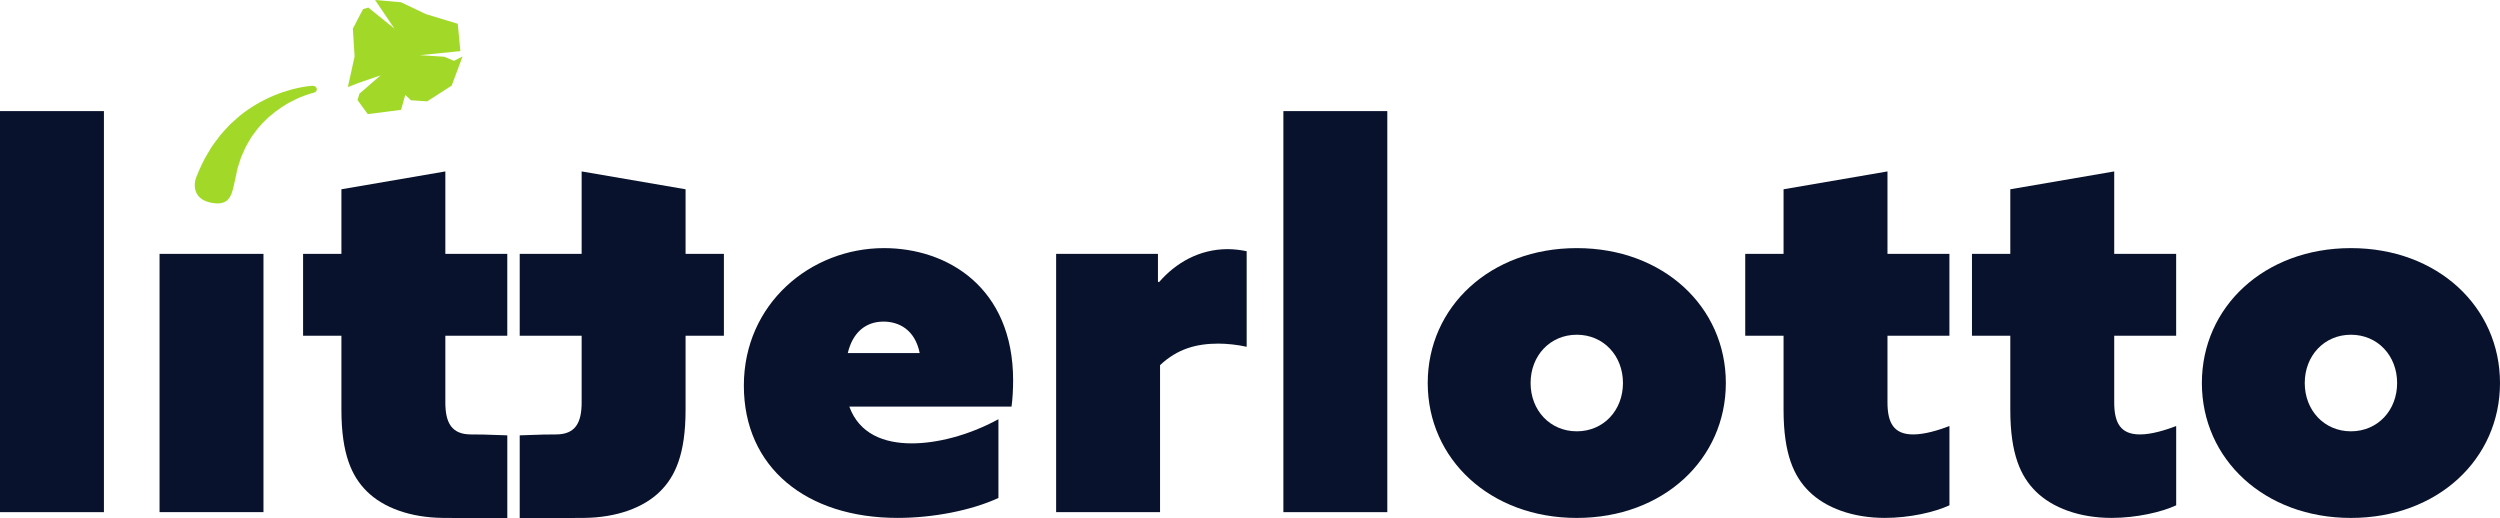 <svg width="468" height="97" viewBox="0 0 468 97" fill="none" xmlns="http://www.w3.org/2000/svg">
<g clip-path="url(#clip0_482_4834)">
<path d="M0 20.799H19.454V95.874H0V20.799Z" fill="#08122C"/>
<path d="M29.867 47.525H49.321V95.869H29.867V47.525Z" fill="#08122C"/>
<path d="M94.962 96.984C90.38 97.002 86.352 96.991 82.879 96.952C76.888 96.888 71.774 95.083 68.63 91.938C65.879 89.187 63.913 85.06 63.913 76.706V62.849H56.738V47.52H63.913V35.432L83.368 32.091V47.52H94.962V62.849H83.368V75.33C83.368 79.165 84.547 81.326 88.185 81.326C90.346 81.326 89.99 81.332 94.967 81.496V96.984H94.962Z" fill="#08122C"/>
<path d="M186.906 93.218C181.796 95.576 174.627 96.952 168.041 96.952C150.945 96.952 139.25 87.519 139.25 72.191C139.25 56.862 151.731 46.447 165.486 46.447C177.378 46.447 189.657 53.819 189.657 71.208C189.657 72.78 189.556 74.746 189.359 76.121H158.996C160.86 81.231 165.481 82.999 170.691 82.999C175.211 82.999 181.106 81.624 186.906 78.479V93.218ZM172.168 66.099C171.281 61.675 168.237 60.203 165.385 60.203C161.944 60.203 159.586 62.365 158.704 66.099H172.168Z" fill="#08122C"/>
<path d="M197.707 47.525H216.768V52.73L216.965 52.826C220.109 49.193 224.528 46.638 229.839 46.638C231.113 46.638 232.489 46.835 233.376 47.032V64.915C231.607 64.522 229.642 64.325 228.07 64.325C223.943 64.325 220.406 65.308 217.161 68.356V95.869H197.707V47.525Z" fill="#08122C"/>
<path d="M240.25 20.799H259.704V95.874H240.25V20.799Z" fill="#08122C"/>
<path d="M295.174 46.447C311.388 46.447 323.078 57.452 323.078 71.702C323.078 85.952 311.383 96.957 295.174 96.957C278.964 96.957 267.27 85.952 267.27 71.702C267.27 57.452 278.964 46.447 295.174 46.447ZM295.174 80.742C300.187 80.742 303.82 76.812 303.82 71.702C303.82 66.593 300.182 62.662 295.174 62.662C290.165 62.662 286.527 66.593 286.527 71.702C286.527 76.812 290.165 80.742 295.174 80.742Z" fill="#08122C"/>
<path d="M364.936 94.594C362.184 95.874 357.468 96.952 352.848 96.952C346.852 96.952 341.742 95.083 338.598 91.938C335.847 89.187 333.882 85.06 333.882 76.706V62.849H326.707V47.52H333.882V35.432L353.336 32.091V47.52H364.93V62.849H353.336V75.33C353.336 79.165 354.515 81.326 358.153 81.326C360.315 81.326 362.87 80.54 364.936 79.754V94.594Z" fill="#08122C"/>
<path d="M407.381 94.594C404.63 95.874 399.914 96.952 395.293 96.952C389.297 96.952 384.188 95.083 381.044 91.938C378.293 89.187 376.328 85.06 376.328 76.706V62.849H369.152V47.52H376.328V35.432L395.782 32.091V47.52H407.376V62.849H395.782V75.33C395.782 79.165 396.961 81.326 400.599 81.326C402.76 81.326 405.315 80.54 407.381 79.754V94.594Z" fill="#08122C"/>
<path d="M440.095 46.447C456.31 46.447 467.999 57.452 467.999 71.702C467.999 85.952 456.305 96.957 440.095 96.957C423.886 96.957 412.191 85.952 412.191 71.702C412.191 57.452 423.886 46.447 440.095 46.447ZM440.095 80.742C445.109 80.742 448.742 76.812 448.742 71.702C448.742 66.593 445.104 62.662 440.095 62.662C435.087 62.662 431.449 66.593 431.449 71.702C431.449 76.812 435.087 80.742 440.095 80.742Z" fill="#08122C"/>
<path d="M97.285 81.496C102.262 81.332 101.9 81.326 104.067 81.326C107.7 81.326 108.884 79.165 108.884 75.33V62.849H97.29V47.52H108.884V32.091L128.339 35.432V47.52H135.514V62.849H128.339V76.706C128.339 85.06 126.374 89.187 123.622 91.938C120.478 95.083 115.369 96.883 109.373 96.952C105.9 96.991 101.872 97.002 97.29 96.984V81.496H97.285Z" fill="#08122C"/>
<path d="M58.674 17.373C58.446 17.432 58.164 17.506 57.91 17.591C57.644 17.671 57.384 17.761 57.129 17.857C56.608 18.032 56.109 18.265 55.605 18.473C54.622 18.94 53.671 19.439 52.8 20.023C51.048 21.171 49.534 22.52 48.291 24.007C47.989 24.384 47.718 24.777 47.431 25.16C47.293 25.356 47.139 25.531 47.017 25.738L46.661 26.349C46.432 26.758 46.167 27.146 45.971 27.566L45.402 28.83C45.312 29.042 45.206 29.244 45.126 29.456L44.919 30.11L44.499 31.406C44.276 32.287 44.414 31.836 44.218 32.712L43.766 34.752C43.278 36.929 42.667 38.56 39.512 37.949C36.066 37.28 36.23 34.444 36.724 33.211C36.793 33.036 37.16 32.128 37.239 31.958C37.717 30.938 37.829 30.63 38.344 29.642L39.215 28.176L39.65 27.449C39.804 27.21 39.99 26.981 40.155 26.748L41.191 25.367C41.546 24.915 41.971 24.49 42.359 24.055L42.954 23.412C43.15 23.2 43.389 23.008 43.607 22.807C44.053 22.408 44.483 22.005 44.94 21.628C46.815 20.124 48.934 18.866 51.202 17.915C52.328 17.426 53.517 17.049 54.707 16.715C55.929 16.412 57.108 16.168 58.43 16.056C58.871 16.019 59.264 16.284 59.306 16.651C59.344 16.97 59.105 17.256 58.754 17.352L58.669 17.373H58.674Z" fill="#A2D929"/>
<path d="M75.086 0.425L79.701 2.634L85.692 4.451L86.186 9.571L78.612 10.325L83.159 10.623L84.991 11.387L86.59 10.564L84.561 16.019L79.972 18.972L76.929 18.775L75.861 17.761L75.086 20.56L68.846 21.362L66.923 18.733L67.289 17.532L71.257 14.096L67.061 15.546L65.117 16.306L66.381 10.564L66.052 5.37L67.959 1.71L68.952 1.418L73.827 5.348L70.216 0L75.086 0.425Z" fill="#A2D929"/>
</g>
<defs>
<clipPath id="clip0_482_4834">
<rect width="468" height="97" fill="white"/>
</clipPath>
</defs>
</svg>
